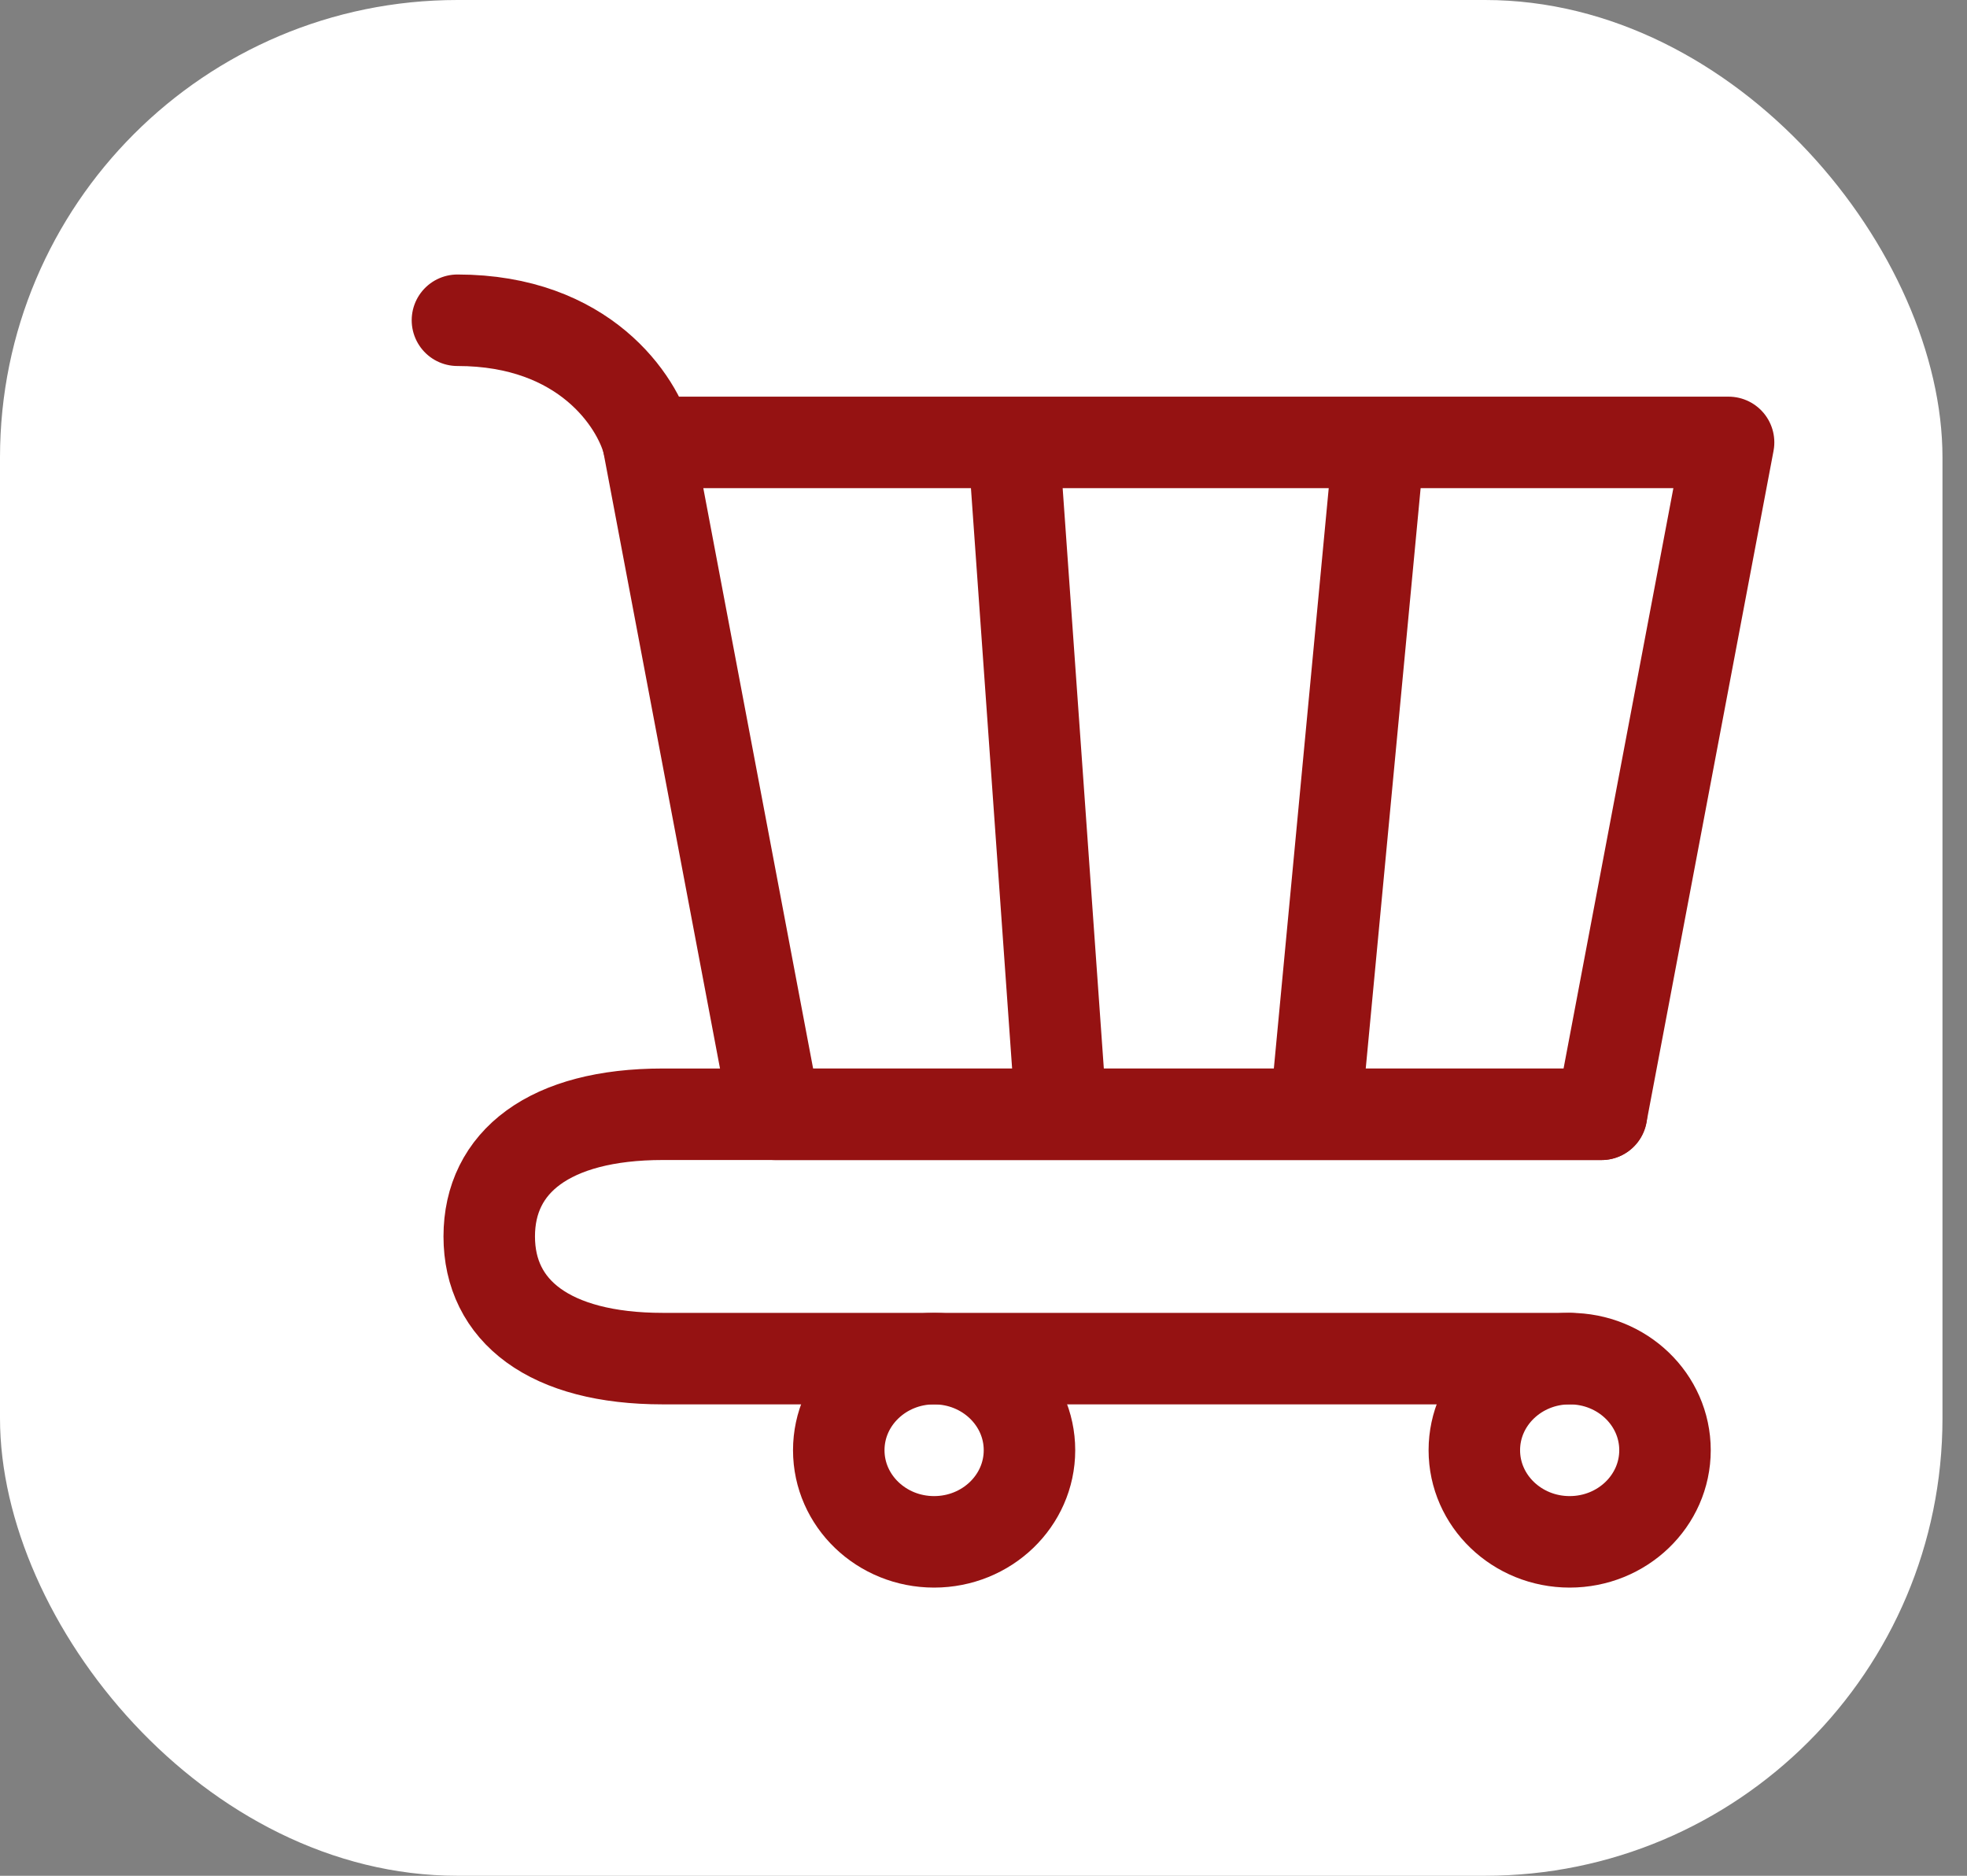 <svg width="43" height="41" viewBox="0 0 43 41" fill="none" xmlns="http://www.w3.org/2000/svg">
<rect x="0" y="0" width="43" height="41" fill="#808080" stroke="none"/>
<rect width="42.464" height="41" rx="10" fill="white"/>
<path d="M36.398 31.698C36.398 32.804 35.465 33.701 34.314 33.701C33.163 33.701 32.23 32.804 32.23 31.698C32.23 30.592 33.163 29.696 34.314 29.696C35.465 29.696 36.398 30.592 36.398 31.698Z" stroke="#951212" stroke-width="2" stroke-linecap="round" stroke-linejoin="round"/>
<path d="M22.505 31.698C22.505 32.804 21.571 33.701 20.42 33.701C19.269 33.701 18.336 32.804 18.336 31.698C18.336 30.592 19.269 29.696 20.42 29.696C21.571 29.696 22.505 30.592 22.505 31.698Z" stroke="#951212" stroke-width="2" stroke-linecap="round" stroke-linejoin="round"/>
<path d="M30.146 9.67H37.788L35.009 24.356H28.757M30.146 9.67L28.757 24.356M30.146 9.67H22.157M28.757 24.356H23.199M22.157 9.67H14.168L16.947 24.356H23.199M22.157 9.67L23.199 24.356" stroke="#951212" stroke-width="2" stroke-linecap="round" stroke-linejoin="round"/>
<path d="M14.168 9.67C13.937 8.78 12.779 7 10 7" stroke="#951212" stroke-width="2" stroke-linecap="round" stroke-linejoin="round"/>
<path d="M35.009 24.355H16.947H14.489C12.01 24.355 10.695 25.398 10.695 27.026C10.695 28.653 12.01 29.696 14.489 29.696H34.314" stroke="#951212" stroke-width="2" stroke-linecap="round" stroke-linejoin="round"/>
</svg>
